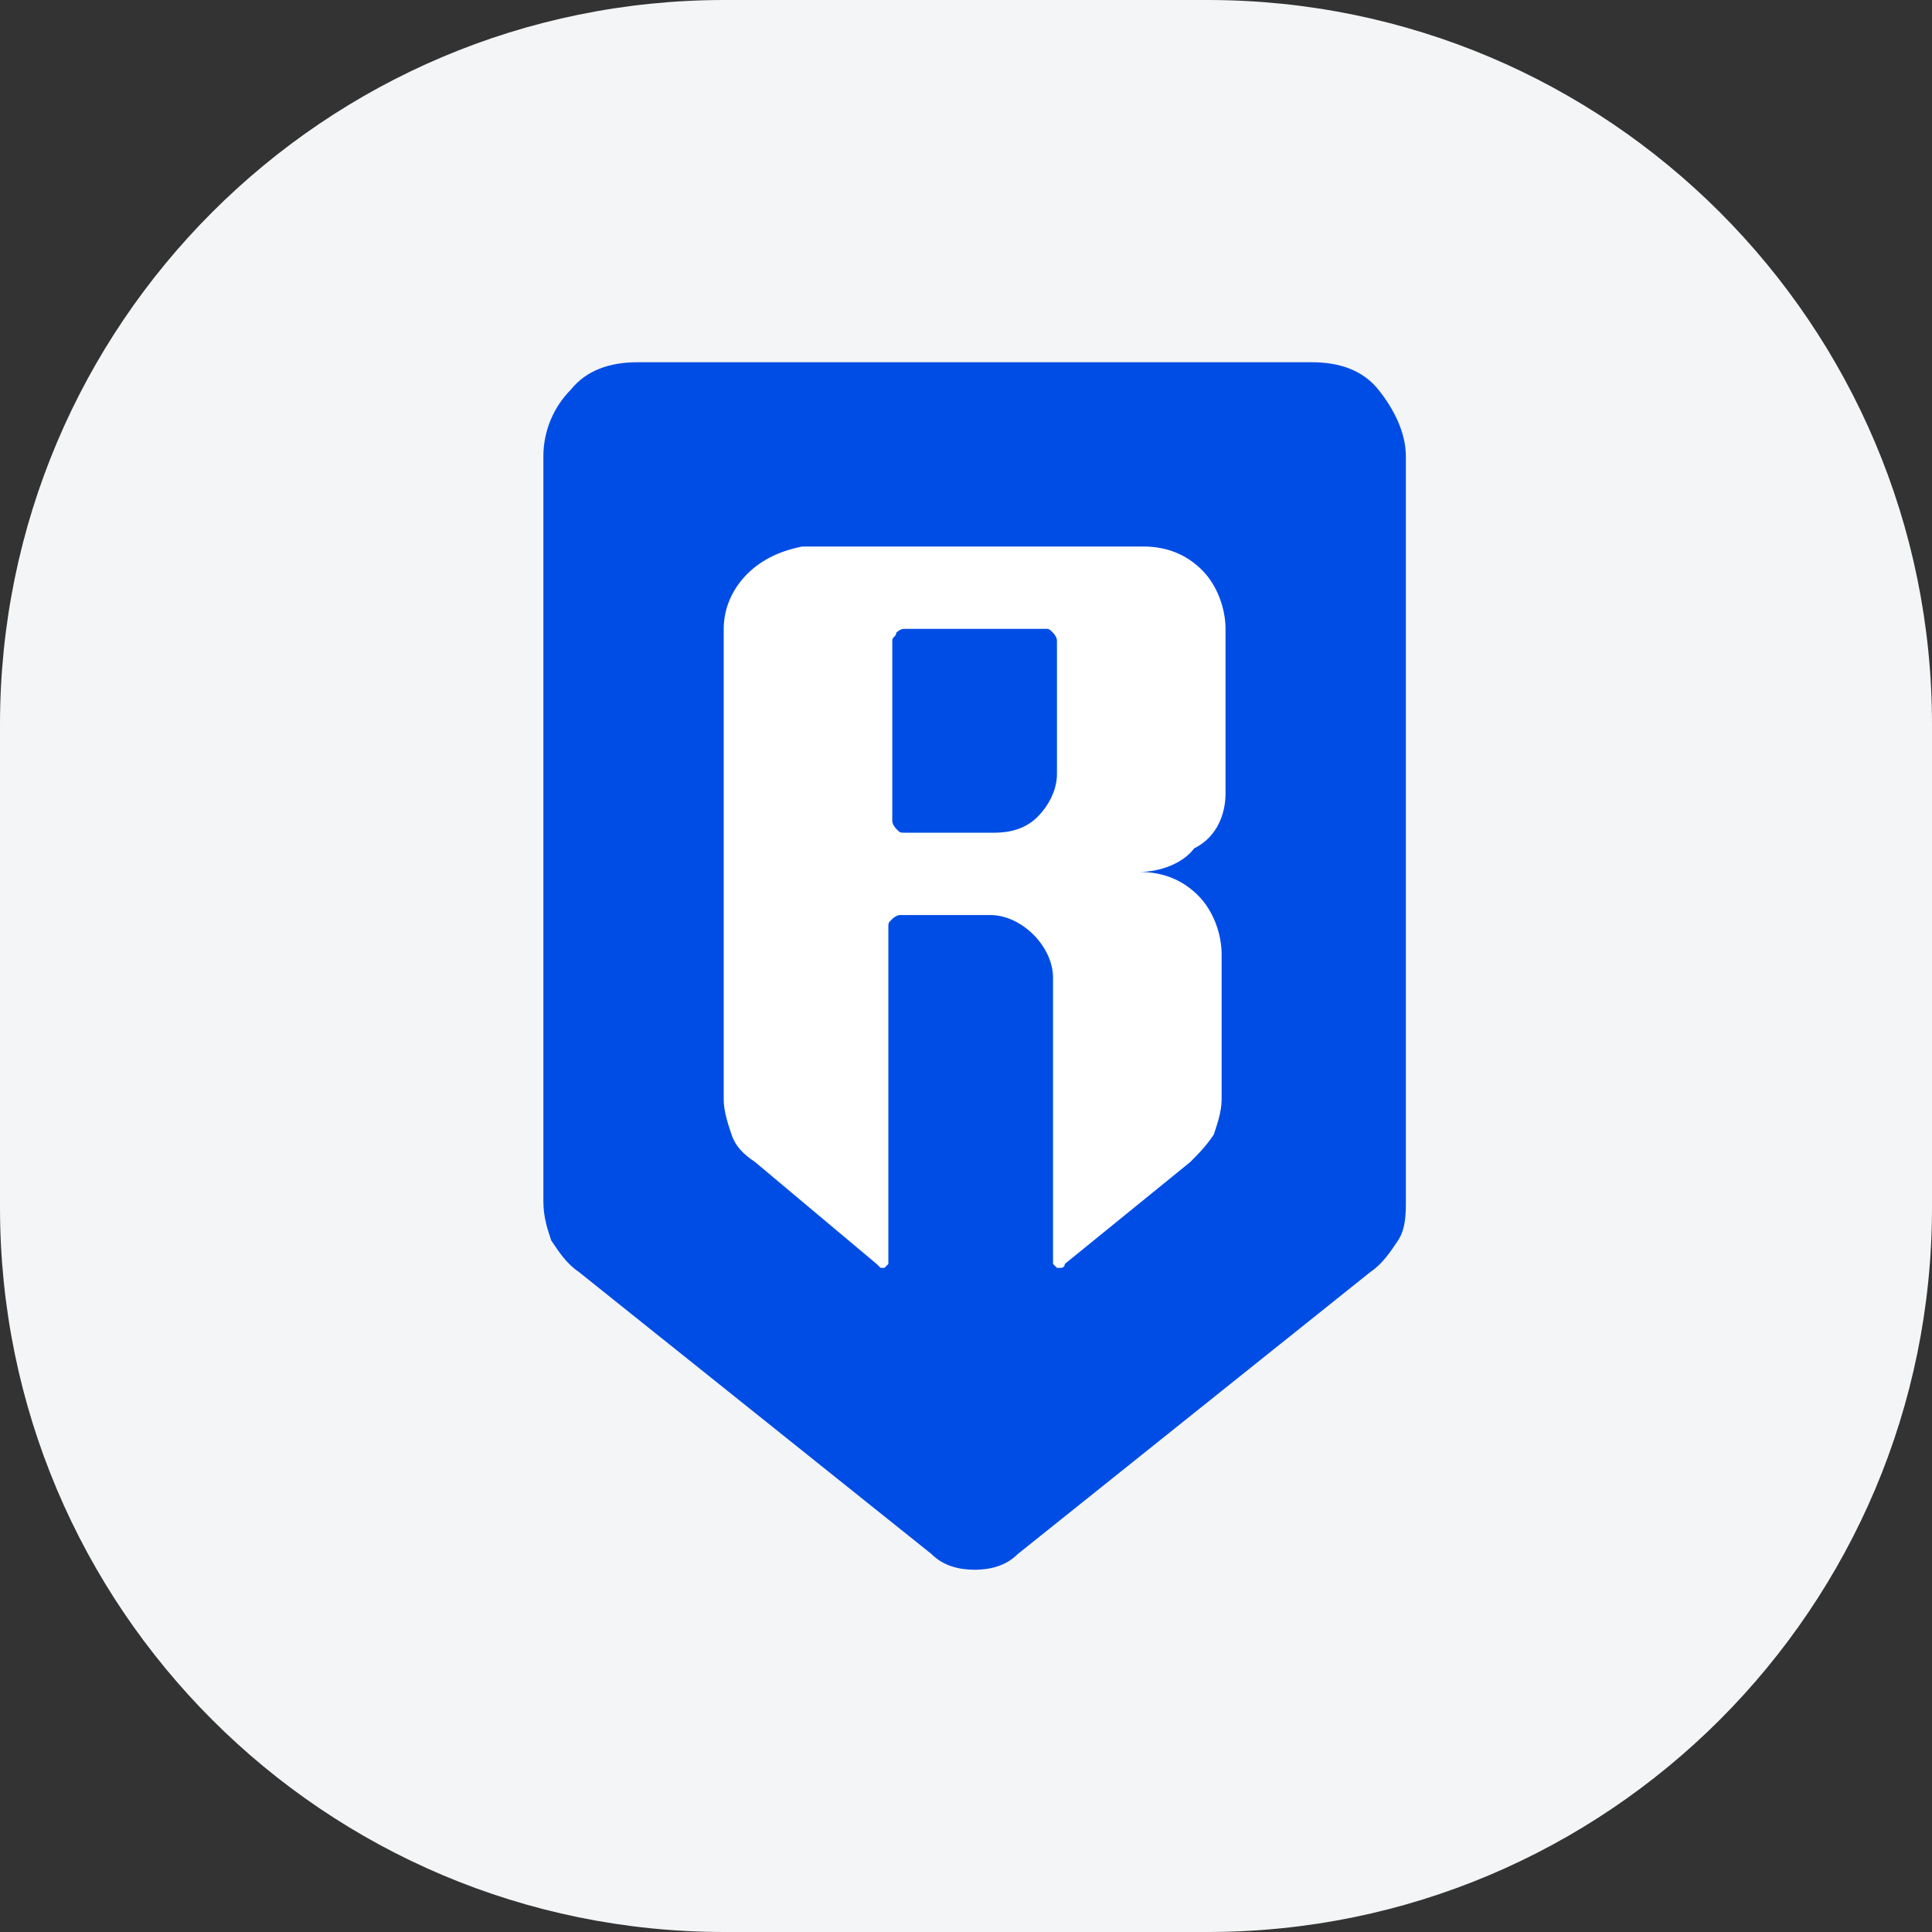 <svg width="64" height="64" viewBox="0 0 64 64" fill="none" xmlns="http://www.w3.org/2000/svg">
<rect x="0" y="0" width="64" height="64" fill="#333333" stroke="none"/>
<path d="M0 24C0 10.745 10.745 0 24 0H40C53.255 0 64 10.745 64 24V40C64 53.255 53.255 64 40 64H24C10.745 64 0 53.255 0 40V24Z" fill="#F3F5F6"/>
<g clip-path="url(#clip0_3467_9585)">
<path fill-rule="evenodd" clip-rule="evenodd" d="M18 15.117V39.792C18 40.312 18.13 40.701 18.26 41.091C18.519 41.48 18.779 41.87 19.169 42.13L30.857 51.48C31.247 51.87 31.766 52 32.286 52C32.805 52 33.325 51.87 33.714 51.48L45.403 42.13C45.792 41.87 46.052 41.48 46.312 41.091C46.571 40.701 46.571 40.182 46.571 39.792V15.117C46.571 14.338 46.182 13.558 45.662 12.909C45.143 12.26 44.364 12 43.455 12H21.117C20.208 12 19.428 12.26 18.909 12.909C18.39 13.429 18 14.208 18 15.117Z" fill="#004DE5"/>
<path d="M40.597 26.286V20.831C40.597 20.182 40.338 19.403 39.818 18.884C39.299 18.364 38.649 18.104 37.87 18.104H26.571C25.922 18.234 25.273 18.494 24.753 19.013C24.234 19.533 23.974 20.182 23.974 20.831V36.416C23.974 36.806 24.104 37.195 24.234 37.585C24.364 37.974 24.623 38.234 25.013 38.494L29.039 41.87L29.169 42H29.299L29.428 41.87V41.741V30.702C29.428 30.572 29.428 30.572 29.558 30.442C29.558 30.442 29.688 30.312 29.818 30.312H32.805C33.325 30.312 33.844 30.572 34.234 30.961C34.623 31.351 34.883 31.87 34.883 32.39V41.741V41.87L35.013 42H35.143C35.143 42 35.273 42 35.273 41.87L39.428 38.494C39.688 38.234 39.948 37.974 40.208 37.585C40.338 37.195 40.468 36.806 40.468 36.416V31.611C40.468 30.961 40.208 30.182 39.688 29.663C39.169 29.143 38.52 28.884 37.74 28.884C38.39 28.884 39.169 28.624 39.558 28.104C40.338 27.715 40.597 26.935 40.597 26.286ZM32.935 27.585H29.948C29.818 27.585 29.818 27.585 29.688 27.455C29.688 27.455 29.558 27.325 29.558 27.195V21.221C29.558 21.091 29.688 21.091 29.688 20.961C29.688 20.961 29.818 20.831 29.948 20.831H34.623C34.753 20.831 34.753 20.831 34.883 20.961C34.883 20.961 35.013 21.091 35.013 21.221V25.637C35.013 26.156 34.753 26.676 34.364 27.065C33.974 27.455 33.455 27.585 32.935 27.585Z" fill="url(#paint0_linear_3467_9585)"/>
</g>
<defs>
<linearGradient id="paint0_linear_3467_9585" x1="32.286" y1="18.191" x2="32.286" y2="42" gradientUnits="userSpaceOnUse">
<stop stop-color="white"/>
<stop offset="0.458" stop-color="white"/>
<stop offset="1" stop-color="white"/>
</linearGradient>
<clipPath id="clip0_3467_9585">
<rect width="28.571" height="40" fill="white" transform="translate(18 12)"/>
</clipPath>
</defs>
</svg>
